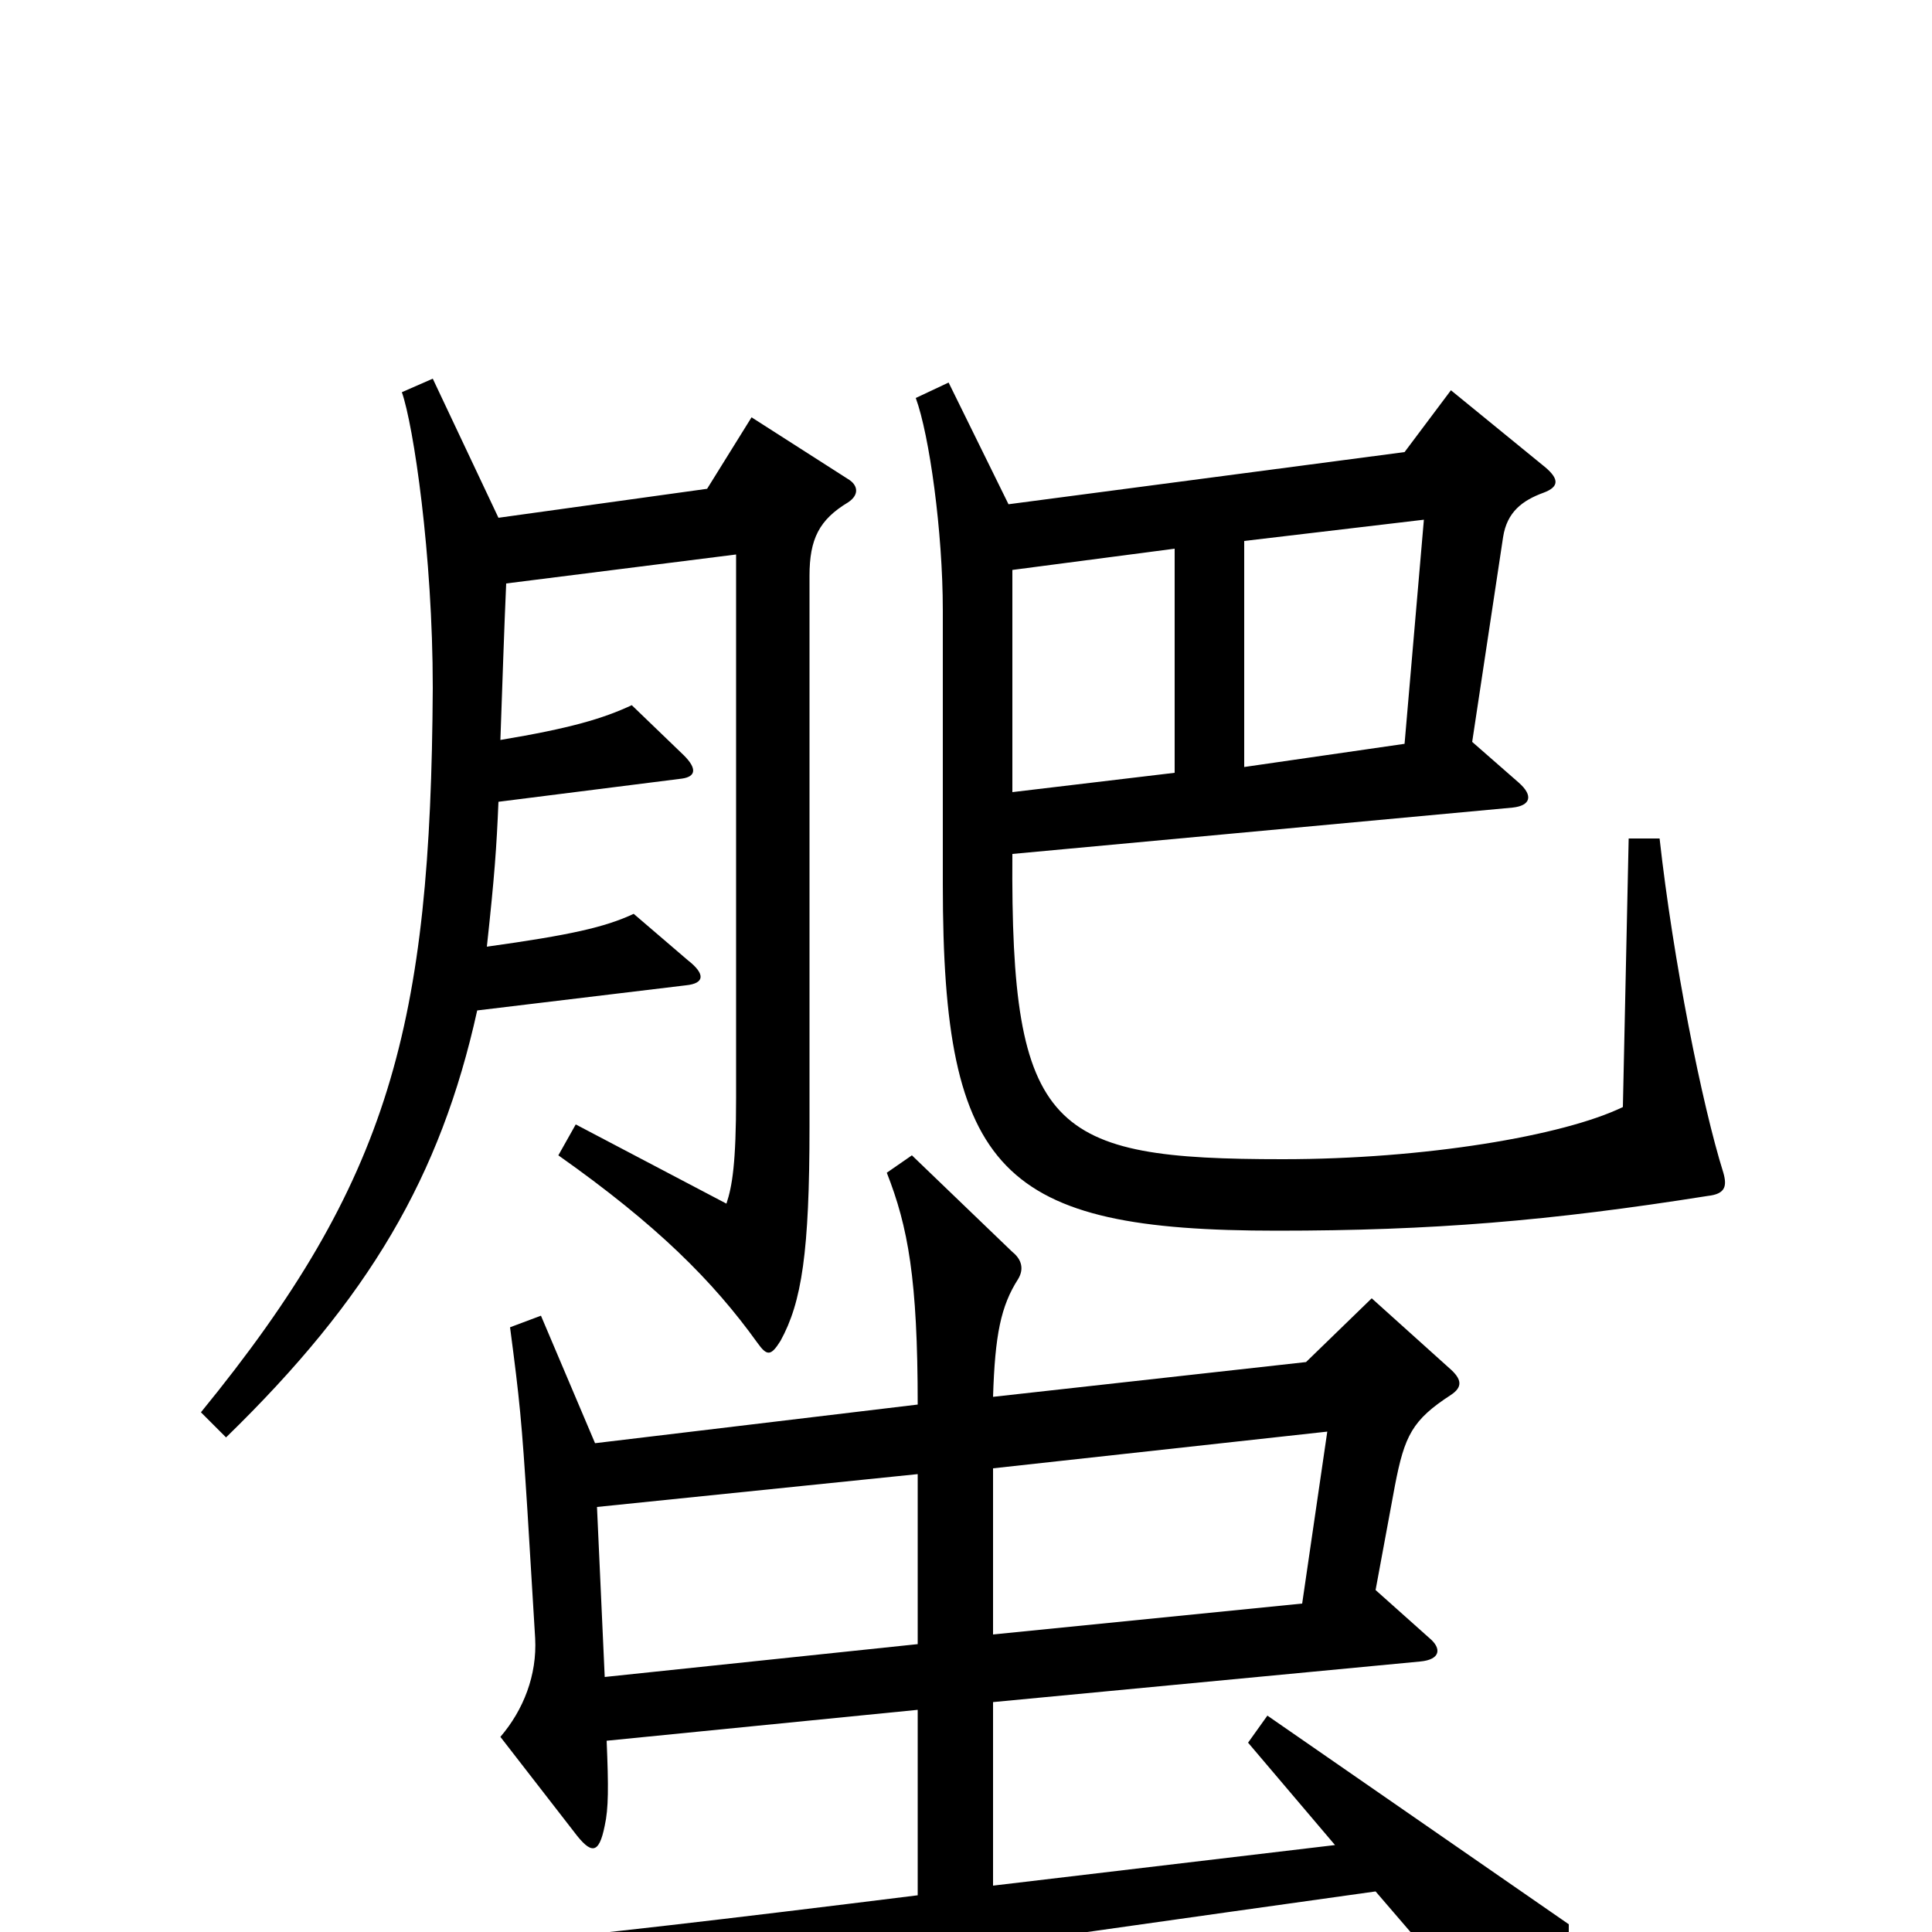 <svg xmlns="http://www.w3.org/2000/svg" viewBox="0 -1000 1000 1000">
	<path fill="#000000" d="M892 -393C881 -428 866 -503 859 -566H843L840 -427C809 -412 737 -400 664 -400C544 -400 523 -414 524 -558L783 -582C792 -583 794 -588 786 -595L762 -616L778 -722C780 -735 788 -741 799 -745C807 -748 807 -752 800 -758L751 -798L727 -766L522 -739L491 -802L474 -794C481 -775 488 -725 488 -684V-542C488 -393 518 -363 661 -363C741 -363 802 -368 884 -381C893 -382 894 -386 892 -393ZM439 -740C445 -744 444 -749 439 -752L389 -784L366 -747L258 -732L224 -804L208 -797C214 -780 224 -713 224 -644C223 -469 202 -389 104 -269L117 -256C191 -328 228 -391 247 -477L355 -490C365 -491 365 -496 356 -503L328 -527C313 -520 295 -516 252 -510C256 -547 257 -561 258 -585L353 -597C360 -598 361 -602 354 -609L327 -635C312 -628 295 -623 259 -617C260 -645 261 -676 262 -698L381 -713V-432C381 -398 379 -386 376 -377L298 -418L289 -402C340 -366 369 -337 392 -305C397 -298 399 -298 404 -306C415 -326 419 -352 419 -417V-702C419 -721 424 -731 439 -740ZM812 -4L656 -112L646 -98L691 -45L514 -24V-119L735 -140C746 -141 746 -147 740 -152L712 -177L722 -231C727 -257 731 -265 751 -278C757 -282 757 -286 750 -292L710 -328L676 -295L514 -277C515 -309 518 -324 527 -338C530 -343 529 -348 524 -352L472 -402L459 -393C470 -365 475 -338 475 -273L308 -253L280 -319L264 -313C269 -275 270 -265 273 -218L277 -152C278 -133 271 -115 259 -101L297 -52C306 -40 310 -40 313 -55C315 -64 315 -75 314 -99L475 -115V-19C274 6 201 13 133 12L183 61C230 49 283 39 712 -21L792 72C800 82 804 81 807 70C811 54 812 34 812 -4ZM737 -731L727 -615L644 -603V-720ZM608 -600L524 -590V-705L608 -716ZM687 -259L674 -170L514 -154V-240ZM475 -149L313 -132L309 -220L475 -237Z"/>
</svg>